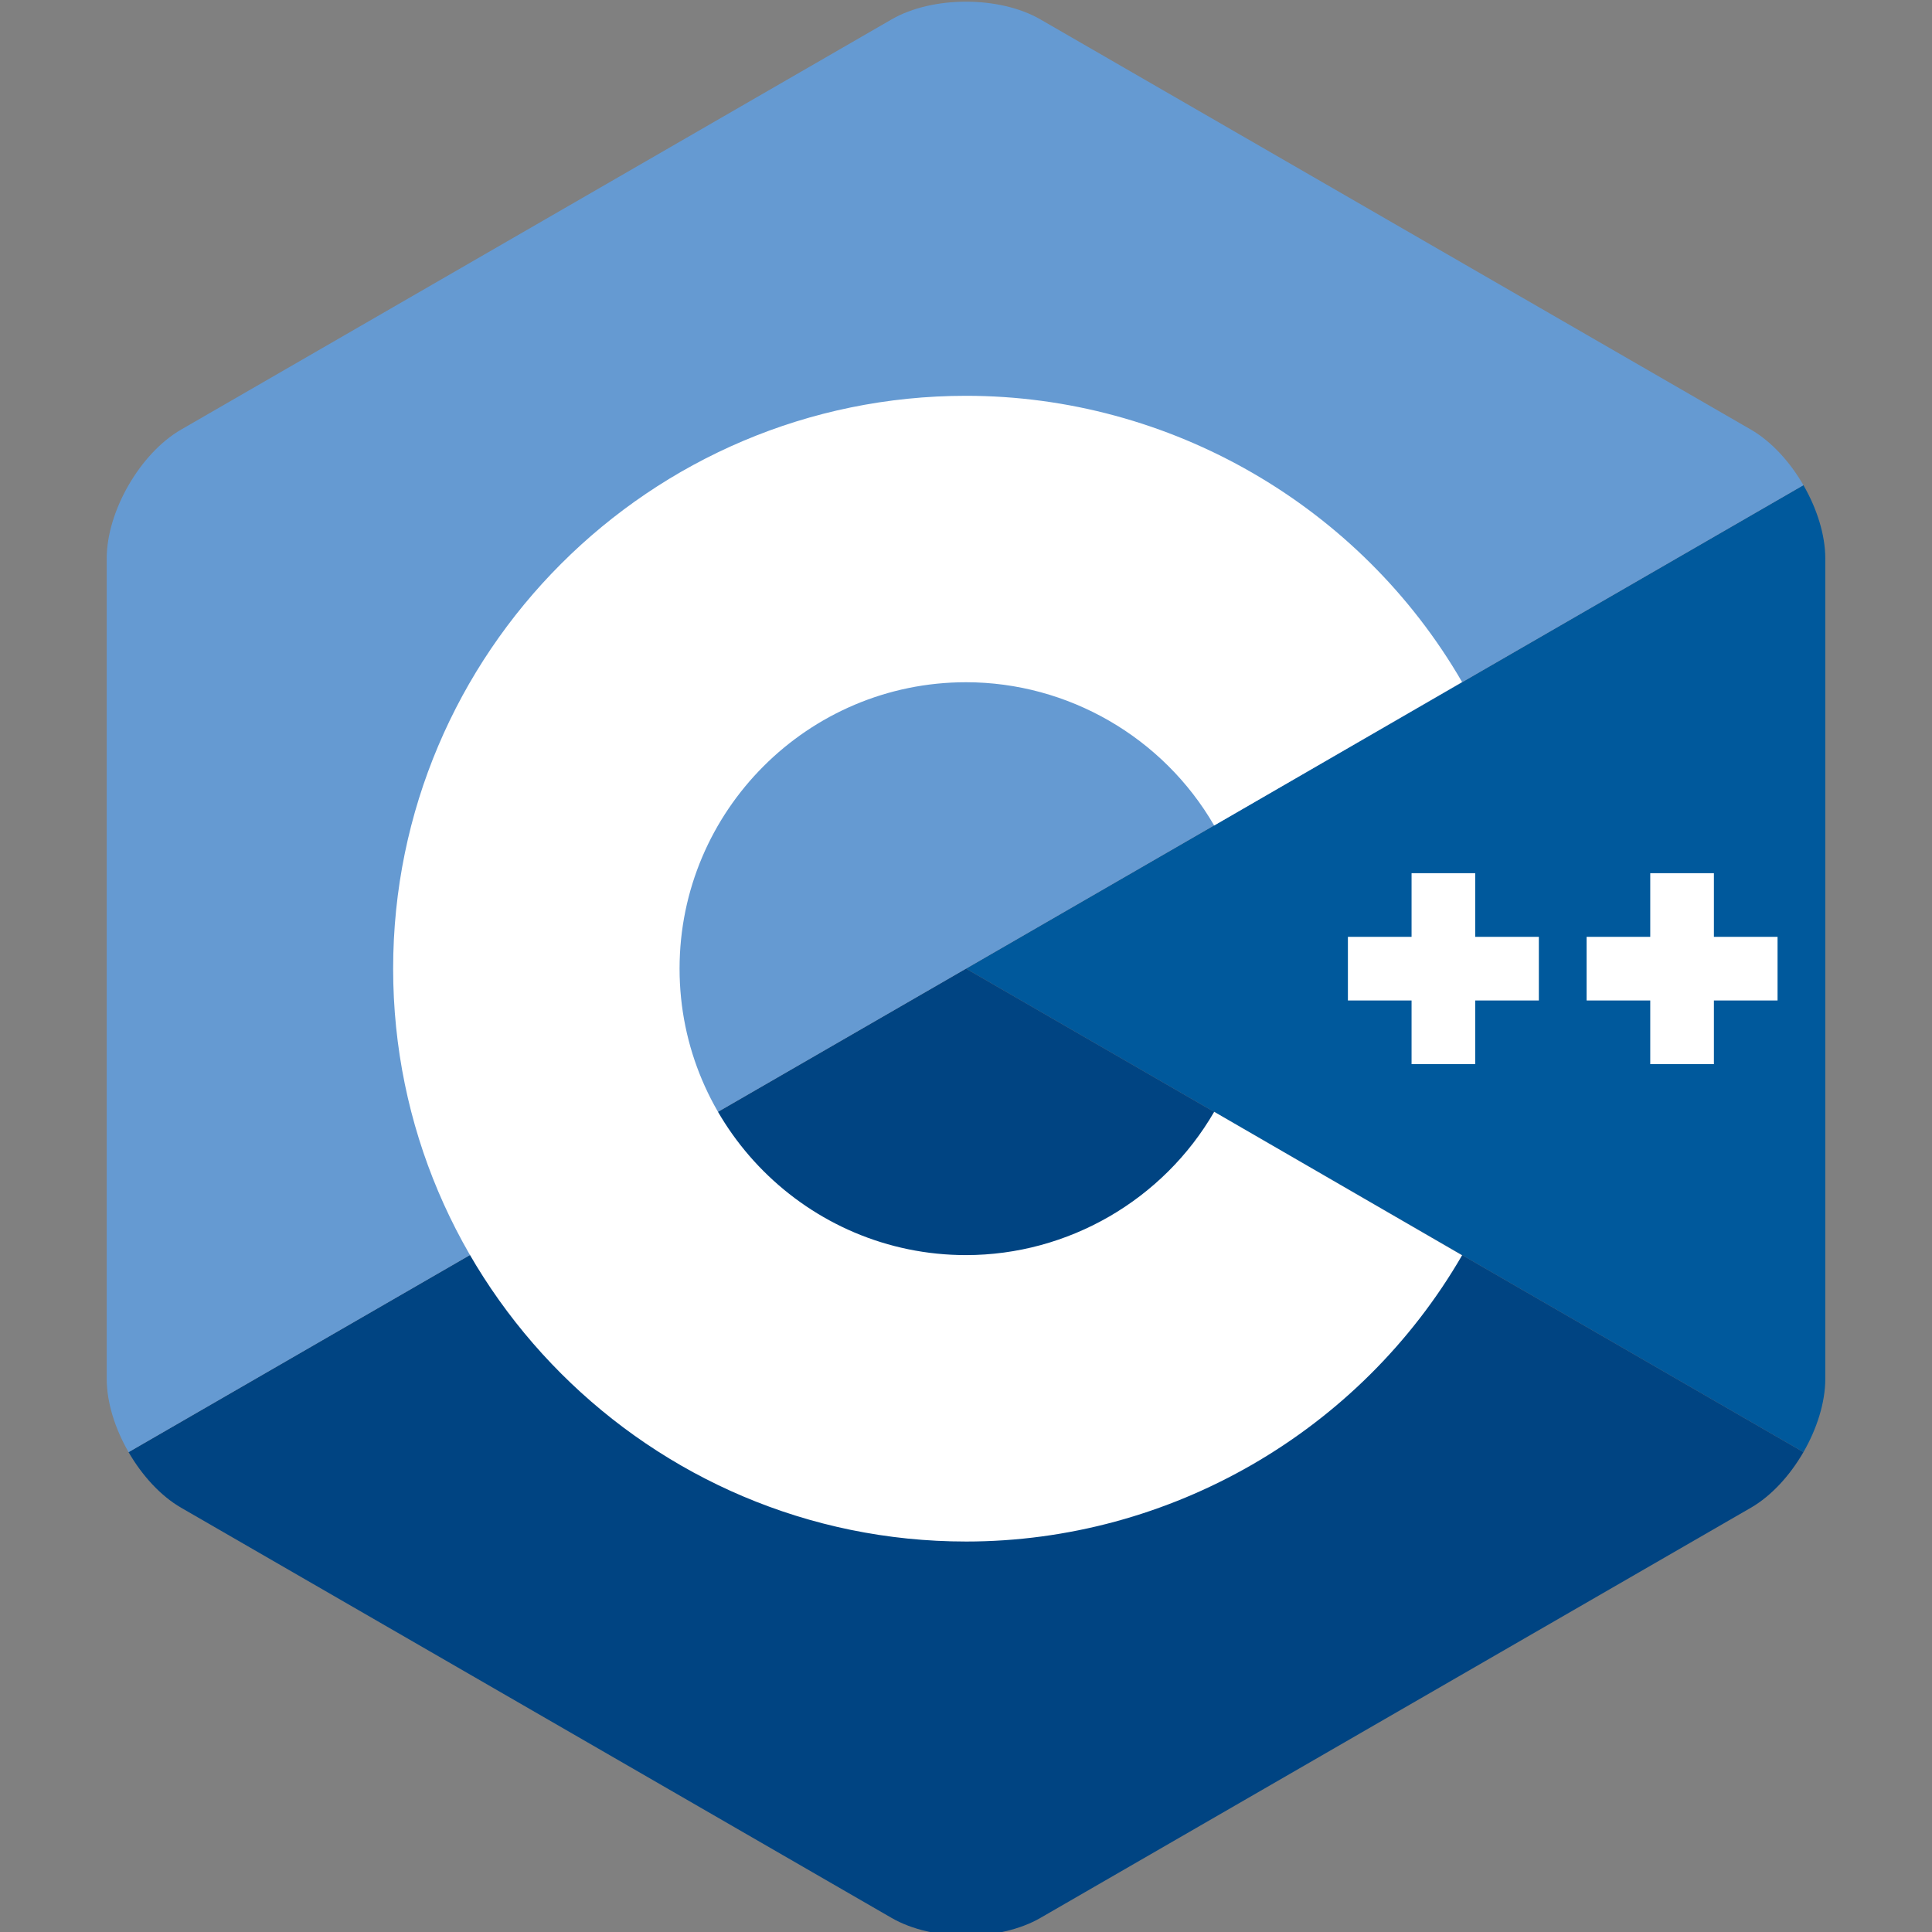 <svg width="344" height="344" xmlns="http://www.w3.org/2000/svg" version="1.1">
<rect width="100%" height="100%" fill="#808080" stroke="none"/>
<path d="m321.107,258.561c2.401,-4.159 3.893,-8.845 3.893,-13.053l0,-146.069c0,-4.208 -1.49,-8.893 -3.892,-13.052l-149.108,86.087l149.107,86.087z" fill="#00599C"/>
<path d="m185.25,341.492l126.5,-73.034c3.644,-2.104 6.956,-5.737 9.357,-9.897l-149.107,-86.087l-149.107,86.088c2.401,4.159 5.714,7.793 9.357,9.896l126.5,73.034c7.287,4.208 19.213,4.208 26.5,0z" fill="#004482"/>
<path d="m321.108,86.386c-2.402,-4.16 -5.715,-7.793 -9.358,-9.897l-126.5,-73.034c-7.287,-4.208 -19.213,-4.208 -26.5,0l-126.5,73.034c-7.288,4.207 -13.25,14.535 -13.25,22.95l0,146.069c0,4.208 1.491,8.894 3.893,13.053l149.107,-86.087l149.108,-86.088z" fill="#659AD2"/>
<path d="m172,274.474c-56.243,0 -102,-45.757 -102,-102s45.757,-102 102,-102c36.292,0 70.139,19.53 88.331,50.968l-44.143,25.544c-9.105,-15.736 -26.038,-25.512 -44.188,-25.512c-28.122,0 -51,22.878 -51,51c0,28.121 22.878,51 51,51c18.152,0 35.085,-9.776 44.191,-25.515l44.143,25.543c-18.192,31.441 -52.04,50.972 -88.334,50.972z" fill="#FFFFFF"/>
<polygon points="274,166.807 262.666,166.807 262.666,155.474 251.334,155.474 251.334,166.807 240,166.807 240,178.14 251.334,178.14 251.334,189.474 262.666,189.474 262.666,178.14 274,178.14 " fill="#FFFFFF"/>
<polygon points="316.5,166.807 305.166,166.807 305.166,155.474 293.834,155.474 293.834,166.807 282.5,166.807 282.5,178.14 293.834,178.14 293.834,189.474 305.166,189.474 305.166,178.14 316.5,178.14 " fill="#FFFFFF"/>
</svg>